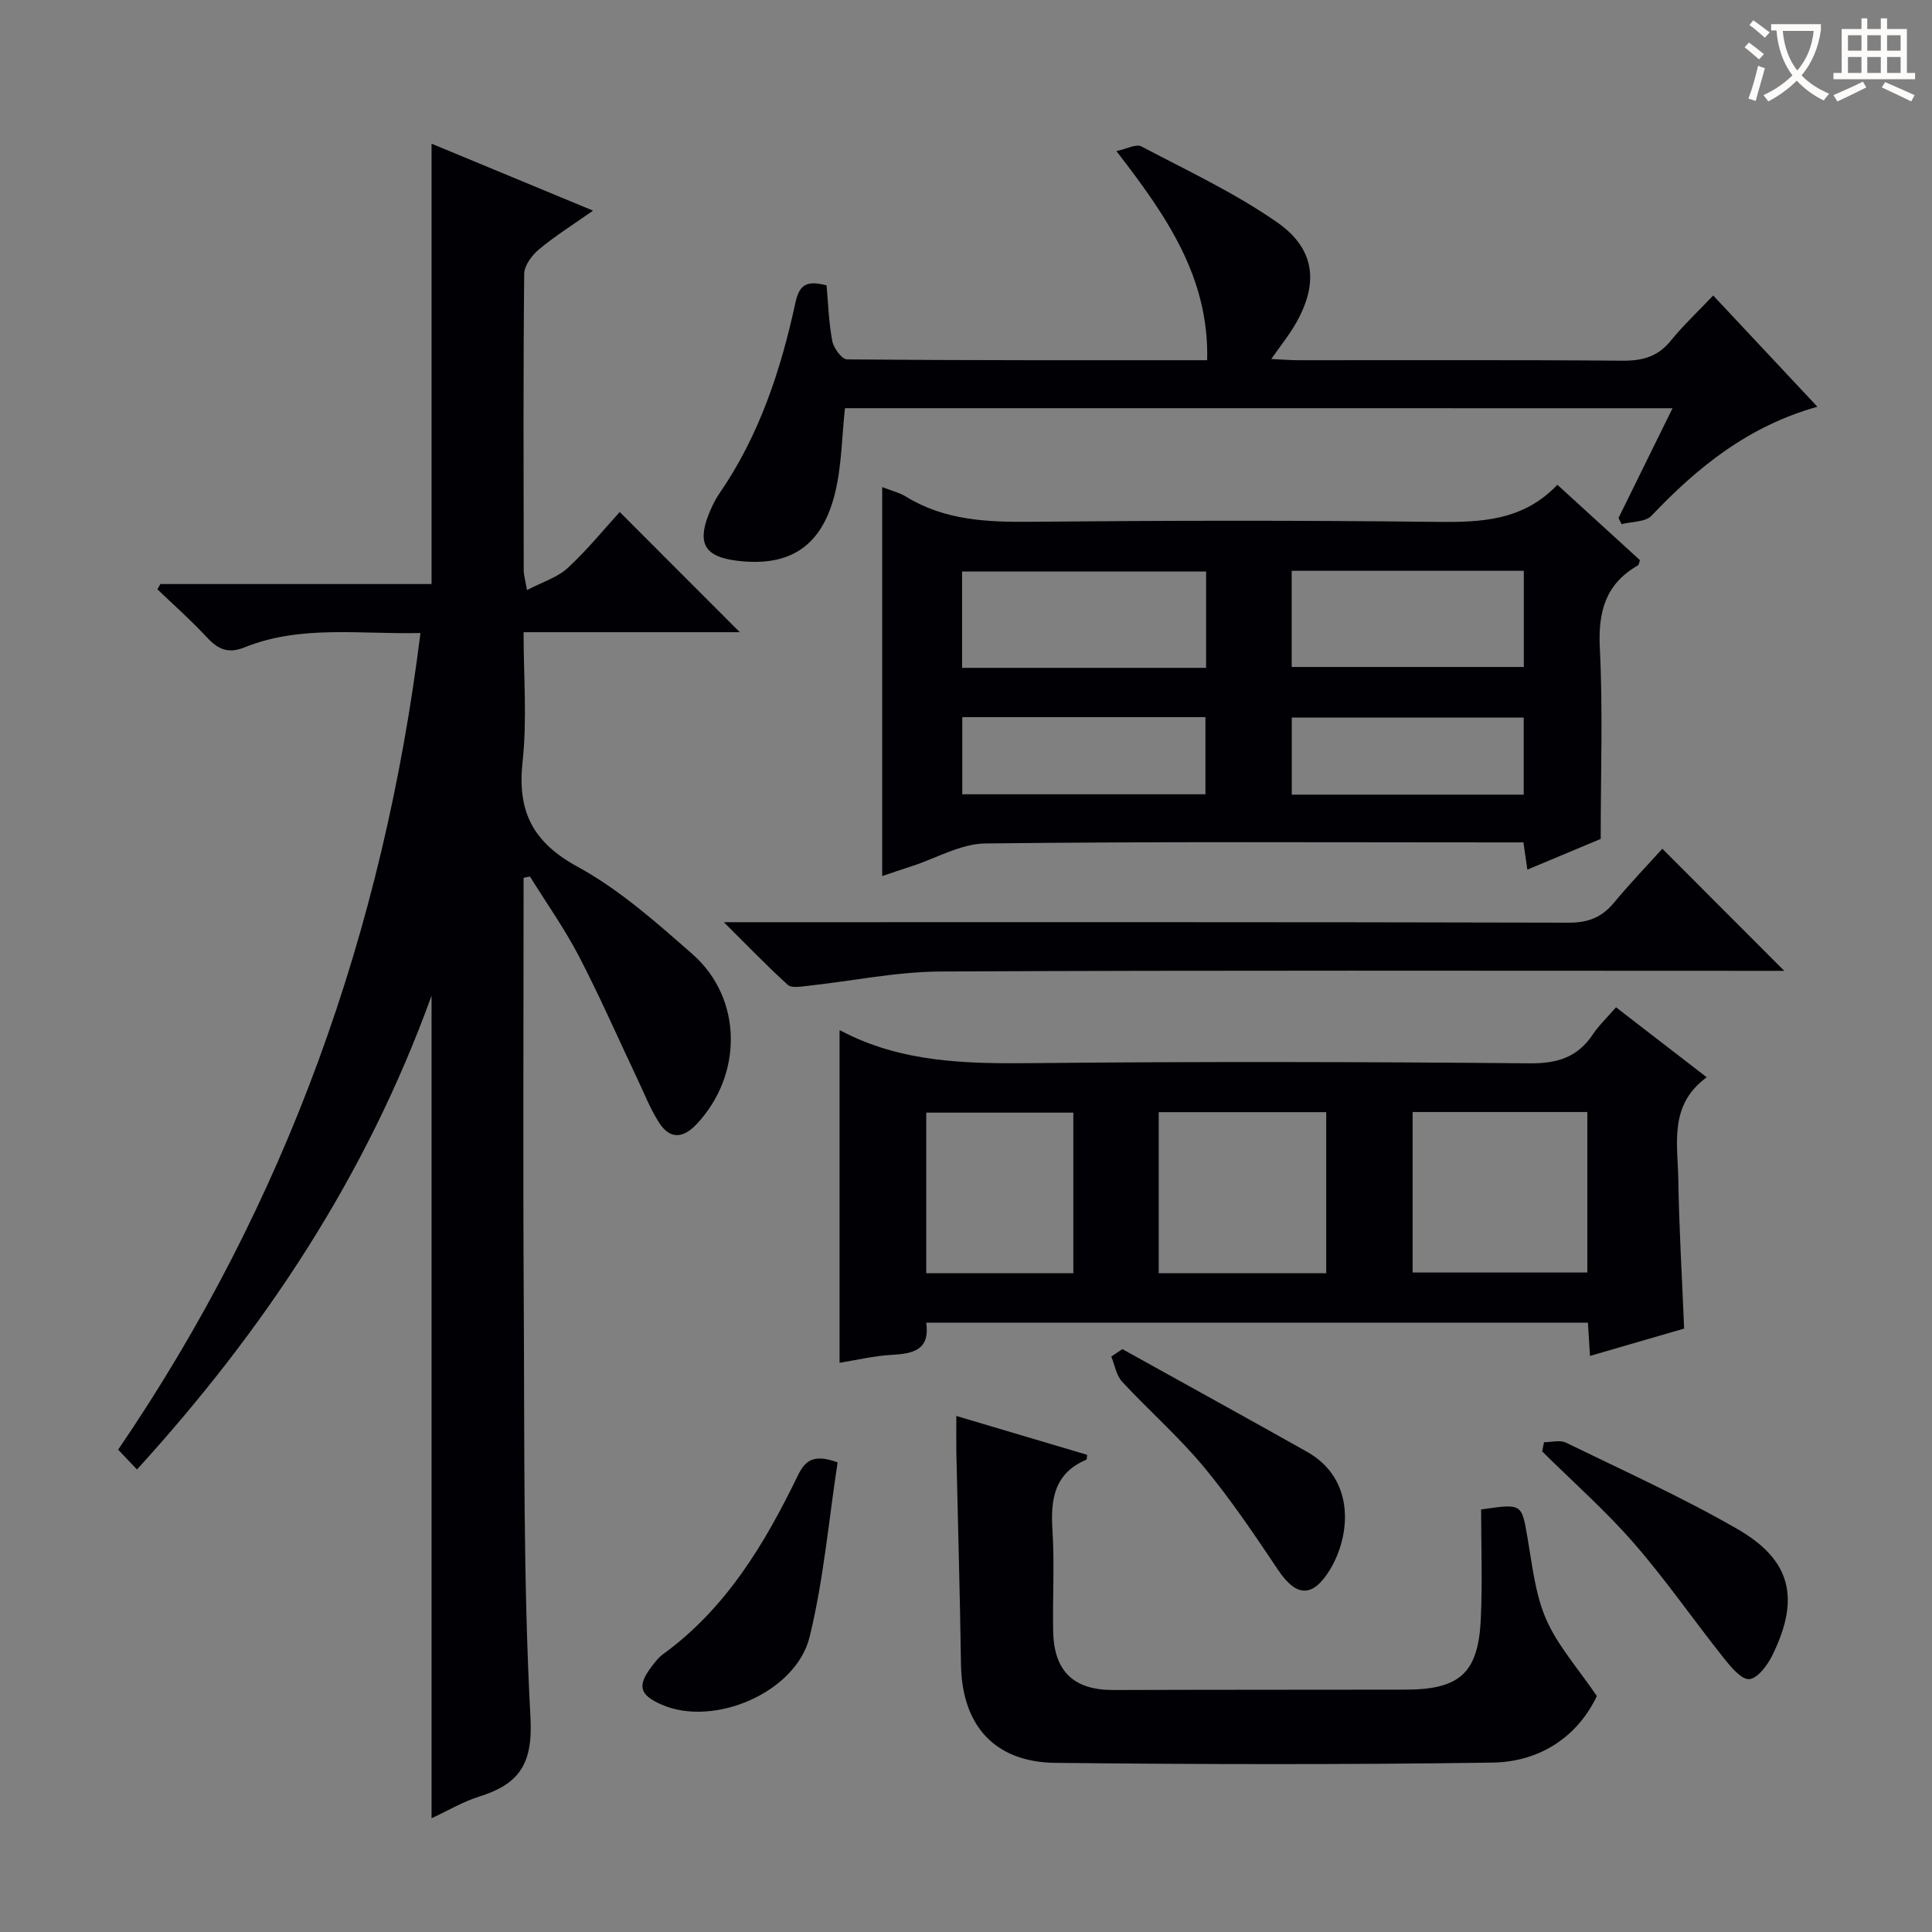 <svg enable-background="new 0 0 400 400" viewBox="0 0 400 400" xmlns="http://www.w3.org/2000/svg"><rect x="0" y="0" width="400" height="400" fill="#808080" stroke="none"/><g fill="#010105"><path d="m87.05 131.06c-12.61.29-24.82-1.72-36.48 2.99-3.37 1.36-5.47.35-7.75-2.11-3.22-3.48-6.8-6.64-10.23-9.93.2-.36.41-.73.61-1.09h56.15c0-30.55 0-60.6 0-91.17 10.85 4.5 21.68 8.99 33.43 13.86-4.09 2.88-7.83 5.22-11.19 8.02-1.46 1.21-3.04 3.34-3.06 5.06-.21 20.49-.13 40.98-.1 61.48 0 .8.26 1.6.68 4 3.22-1.69 6.3-2.61 8.42-4.57 4.01-3.69 7.47-7.98 10.78-11.59 8.42 8.43 16.68 16.7 24.86 24.88-14.3 0-29.2 0-44.77 0 0 9.19.75 18.06-.2 26.74-1.13 10.3 2.01 16.7 11.4 21.83 8.64 4.72 16.28 11.51 23.76 18.08 10.42 9.16 10.48 25 .86 35.21-2.85 3.03-5.55 3.11-7.75-.3-1.87-2.9-3.13-6.19-4.62-9.32-3.99-8.41-7.72-16.95-12.01-25.19-2.97-5.7-6.72-10.99-10.12-16.47-.44.09-.88.18-1.32.27v4.59c0 27.82-.13 55.65.04 83.47.17 28.64-.14 57.31 1.39 85.88.52 9.76-2.52 13.75-10.7 16.31-3.27 1.02-6.28 2.84-9.78 4.46 0-56.72 0-112.86 0-170.31-13.57 37.52-34.66 69.2-60.99 98.1-1.29-1.35-2.42-2.54-3.9-4.1 34.75-50.97 54.91-107.29 62.59-169.08z"/><path d="m182.65 100.84c2.17.85 3.64 1.19 4.85 1.94 8 4.94 16.77 5.34 25.89 5.25 27.99-.27 55.99-.31 83.97.02 9.23.11 17.96-.2 25.08-7.68 5.95 5.44 11.56 10.55 17.1 15.61-.2.54-.23.96-.43 1.08-6.73 3.85-8.26 9.62-7.88 17.14.64 12.76.18 25.57.18 39.49-3.95 1.65-9.41 3.94-15.19 6.36-.27-1.9-.5-3.47-.81-5.64-1.68 0-3.31 0-4.93 0-35.49 0-70.98-.2-106.47.22-5.09.06-10.15 3.05-15.22 4.7-2.02.65-4.02 1.34-6.14 2.05 0-26.94 0-53.44 0-80.54zm16.54 37.43h50.52c0-6.8 0-13.34 0-19.95-16.99 0-33.69 0-50.52 0zm68.24-20.09v19.91h48.06c0-6.91 0-13.32 0-19.91-16.09 0-31.84 0-48.06 0zm-68.2 46.27h50.34c0-5.61 0-10.82 0-15.97-16.99 0-33.55 0-50.34 0zm68.22.07h48.02c0-5.5 0-10.7 0-15.96-16.21 0-32.05 0-48.02 0z"/><path d="m173.82 213.37c-.1 0 .1-.06.23.01 12.51 6.63 25.97 6.87 39.73 6.73 34.31-.35 68.63-.27 102.94.04 5.73.05 9.89-1.25 13.06-5.99 1.28-1.91 2.99-3.52 4.8-5.61 6.18 4.77 12.18 9.39 18.78 14.49-7.88 5.73-6 13.77-5.88 21.24.15 9.96.76 19.92 1.2 30.79-6.07 1.76-12.6 3.66-19.49 5.66-.16-2.54-.28-4.5-.43-6.89-45.59 0-91.09 0-137 0 .82 5.62-2.65 6.43-7.1 6.67-3.73.2-7.42 1.1-10.84 1.64 0-23.17 0-45.85 0-68.78zm118.65 16.86v33.23h36.17c0-11.26 0-22.15 0-33.23-12.21 0-24.11 0-36.17 0zm-17.89 33.37c0-11.47 0-22.38 0-33.34-11.78 0-23.2 0-34.68 0v33.34zm-52.36-33.24c-10.34 0-20.38 0-30.45 0v33.24h30.45c0-11.08 0-21.96 0-33.24z"/><path d="m174.94 84.51c-.65 6.01-.68 11.88-2.02 17.43-2.69 11.19-9.41 15.53-20.44 14.14-6.47-.82-8.13-3.49-5.79-9.49.6-1.53 1.32-3.07 2.25-4.42 8.26-11.99 12.72-25.52 15.75-39.54.85-3.92 2.54-4.55 6.44-3.55.34 3.73.45 7.7 1.19 11.54.28 1.46 1.98 3.78 3.05 3.79 24.63.22 49.26.17 74.56.17.42-17.12-8.36-29.81-18.79-43.3 2.12-.44 4.08-1.54 5.16-.97 9.51 5.01 19.36 9.62 28.13 15.73 8.09 5.64 8.63 12.97 3.52 21.49-1.27 2.12-2.83 4.06-4.75 6.8 2.3.1 4.02.25 5.73.25 22.32.02 44.64-.09 66.96.1 4.14.03 7.33-.81 10.01-4.12 2.6-3.2 5.64-6.05 8.8-9.38 7.34 7.84 14.19 15.14 21.57 23.03-14.45 4.07-24.85 12.58-34.34 22.56-1.27 1.34-4.09 1.2-6.2 1.75-.21-.43-.42-.86-.63-1.29 3.64-7.4 7.28-14.79 11.18-22.71-57.65-.01-114.62-.01-171.34-.01z"/><path d="m198 293.16c9.34 2.78 18.22 5.41 27.09 8.05-.08.44-.05.94-.2 1.01-6.64 2.83-7.4 8.22-6.99 14.61.45 6.97 0 13.99.15 20.98.18 8.3 4.32 12.11 12.46 12.09 20.16-.07 40.32-.05 60.47-.08 11.22-.01 15.08-3.41 15.6-14.57.36-7.6.07-15.24.07-22.73 8.53-1.25 8.38-1.22 9.6 5.83.99 5.71 1.59 11.71 3.87 16.92 2.38 5.44 6.56 10.1 10.49 15.88-3.88 8.18-11.53 13.64-21.66 13.78-30.15.43-60.31.38-90.45.05-12.67-.14-19.36-7.83-19.54-20.42-.21-14.64-.64-29.27-.96-43.91-.04-2.29 0-4.6 0-7.49z"/><path d="m344.17 175.72c8.53 8.54 16.73 16.76 25.24 25.28-1.43 0-3.13 0-4.82 0-56.61 0-113.23-.14-169.84.14-9.21.05-18.41 1.99-27.62 2.98-1.35.15-3.25.49-4.03-.22-4.26-3.86-8.24-8.01-13.24-12.97h6.66c56.12 0 112.23-.05 168.34.1 4.09.01 6.86-1.18 9.37-4.22 3.25-3.93 6.81-7.62 9.94-11.09z"/><path d="m173.42 302.77c-1.85 12.05-2.9 24.3-5.79 36.1-2.83 11.58-19.84 18.75-30.59 14.08-4.64-2.01-5.17-3.91-2.12-7.92.7-.92 1.44-1.88 2.36-2.55 13.07-9.5 21.04-22.85 27.91-37 1.45-2.95 3.11-4.59 8.23-2.71z"/><path d="m319.67 298.6c1.52 0 3.3-.52 4.53.08 11.9 5.8 24 11.27 35.46 17.86 11.21 6.44 13.06 14.4 7.31 26.12-1.01 2.07-3.05 4.85-4.8 4.98-1.66.13-3.84-2.55-5.3-4.38-6.27-7.88-12.01-16.21-18.61-23.78-5.86-6.73-12.61-12.68-18.97-18.98.13-.64.25-1.27.38-1.9z"/><path d="m232.37 279.32c12.74 7.08 25.52 14.1 38.22 21.25 10.14 5.71 9.02 17.41 4.77 24.4-3.56 5.85-6.95 5.74-10.75.06-4.88-7.28-9.79-14.6-15.38-21.33-5.19-6.25-11.37-11.66-16.91-17.63-1.21-1.31-1.52-3.45-2.24-5.21.77-.52 1.53-1.03 2.29-1.54z"/></g><path d="m362.1 8.8c1.1.8 2.1 1.6 3.1 2.4l-1 1.1c-1.3-1.1-2.3-2-3-2.5zm1.9 4.8c.5.2.9.4 1.4.5-.6 2.3-1.3 4.5-1.9 6.8l-1.5-.5c.8-2.1 1.4-4.3 2-6.8zm-1-9.4c1.3.9 2.4 1.8 3.4 2.5l-1 1.1c-1.4-1.2-2.4-2.1-3.2-2.6zm3.7 2.2v-1.4h10.3v1.2c-.5 3.6-1.8 6.8-4 9.4 1.5 1.6 3.4 2.8 5.7 3.8-.3.4-.7.8-1.1 1.4-2.3-1.1-4.1-2.5-5.6-4.1-1.6 1.6-3.6 3.1-5.9 4.3-.3-.5-.7-.9-1-1.3 2.4-1.1 4.4-2.5 6-4.1-1.9-2.5-3-5.6-3.3-9.3h-1.1zm8.8 0h-6.4c.3 3.3 1.3 6 3 8.2 2-2.3 3.1-5.1 3.4-8.2z" fill="#fcfbfa"/><path d="m385.3 3.8h1.3v2.2h2.8v-2.2h1.3v2.2h4.1v9.1h1.7v1.3h-16.9v-1.3h1.7v-9.1h4.1v-2.2zm.4 13.1.7 1.2c-1.8.9-3.8 1.9-6 2.9-.2-.4-.5-.8-.8-1.3 2.3-1 4.3-1.9 6.1-2.8zm-3.1-6.4h2.8v-3.2h-2.8zm0 4.6h2.8v-3.3h-2.8zm4-4.6h2.8v-3.2h-2.8zm0 4.6h2.8v-3.3h-2.8zm3.7 1.9c2.1.9 4.1 1.8 6.1 2.7l-.7 1.3c-2.2-1.1-4.2-2-6.1-2.9zm3.2-9.7h-2.8v3.2h2.8zm-2.8 7.8h2.8v-3.3h-2.8z" fill="#fcfbfa"/></svg>